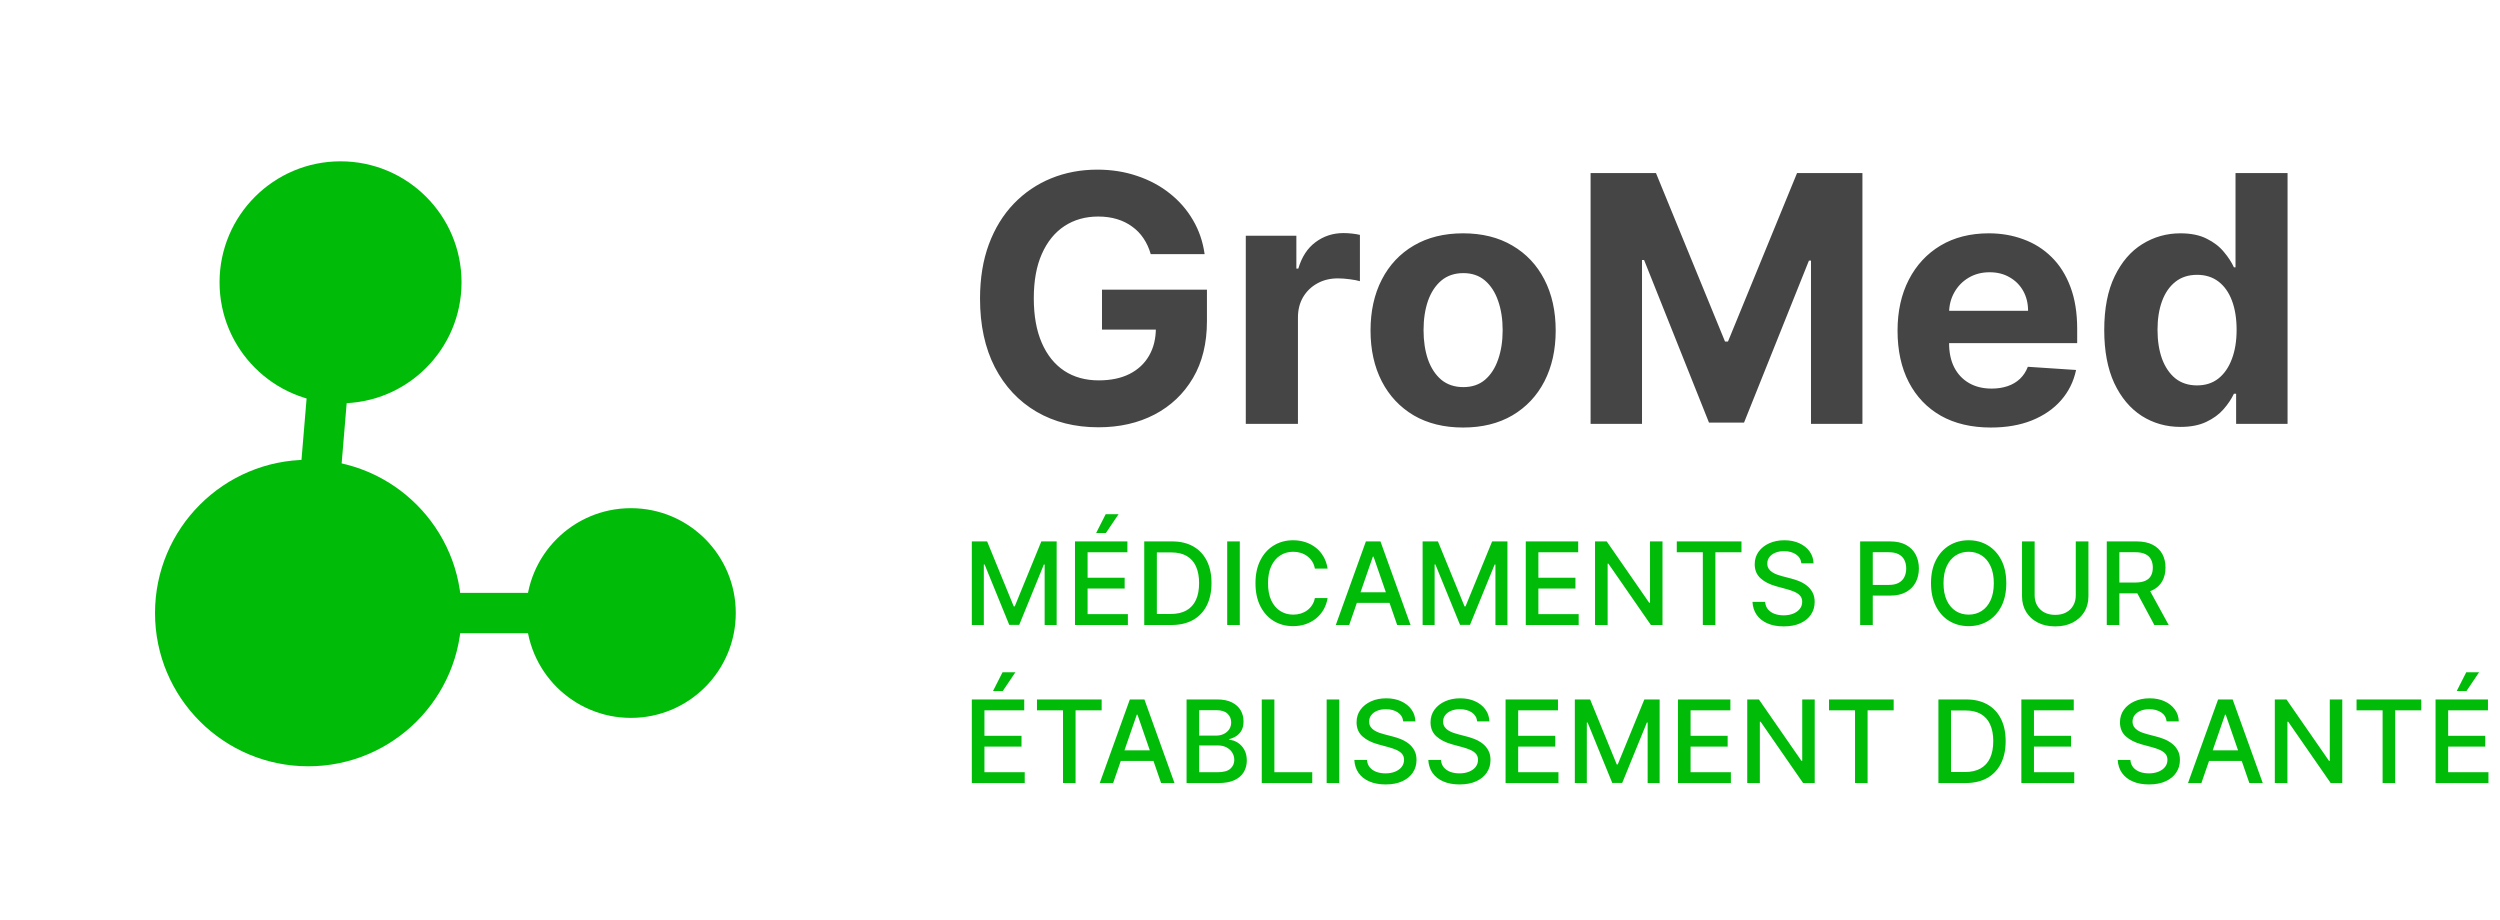<svg width="174" height="64" viewBox="0 0 174 64" fill="none" xmlns="http://www.w3.org/2000/svg">
<circle cx="23.702" cy="19.649" r="8.421" fill="#00BC08"/>
<circle cx="43.912" cy="42.667" r="7.298" fill="#00BC08"/>
<circle cx="21.456" cy="42.667" r="10.667" fill="#00BC08"/>
<path d="M22.86 26.386L22.298 33.123" stroke="#00BC08" stroke-width="2.807"/>
<path d="M37.175 42.667H29.035" stroke="#00BC08" stroke-width="2.807"/>
<path d="M80.091 17.688C79.972 17.273 79.804 16.906 79.588 16.588C79.372 16.264 79.108 15.992 78.796 15.77C78.489 15.543 78.136 15.369 77.739 15.25C77.347 15.131 76.912 15.071 76.435 15.071C75.543 15.071 74.758 15.293 74.082 15.736C73.412 16.179 72.889 16.824 72.514 17.671C72.139 18.511 71.952 19.54 71.952 20.756C71.952 21.972 72.136 23.006 72.506 23.858C72.875 24.71 73.398 25.361 74.074 25.81C74.75 26.253 75.548 26.474 76.469 26.474C77.304 26.474 78.017 26.327 78.608 26.031C79.204 25.73 79.659 25.307 79.972 24.761C80.29 24.216 80.449 23.571 80.449 22.827L81.199 22.938H76.699V20.159H84.003V22.358C84.003 23.892 83.679 25.21 83.031 26.312C82.383 27.409 81.492 28.256 80.355 28.852C79.219 29.443 77.918 29.739 76.452 29.739C74.815 29.739 73.378 29.378 72.139 28.656C70.901 27.929 69.935 26.898 69.242 25.562C68.554 24.222 68.21 22.631 68.21 20.79C68.21 19.375 68.415 18.114 68.824 17.006C69.239 15.892 69.818 14.949 70.562 14.176C71.307 13.403 72.173 12.815 73.162 12.412C74.151 12.008 75.222 11.807 76.375 11.807C77.364 11.807 78.284 11.952 79.136 12.242C79.989 12.526 80.744 12.929 81.403 13.452C82.068 13.974 82.611 14.597 83.031 15.318C83.452 16.034 83.722 16.824 83.841 17.688H80.091ZM86.707 29.5V16.409H90.227V18.693H90.363C90.602 17.881 91.002 17.267 91.565 16.852C92.127 16.432 92.775 16.222 93.508 16.222C93.69 16.222 93.886 16.233 94.096 16.256C94.306 16.278 94.491 16.31 94.65 16.349V19.571C94.479 19.52 94.244 19.474 93.942 19.435C93.641 19.395 93.366 19.375 93.116 19.375C92.582 19.375 92.104 19.491 91.684 19.724C91.269 19.952 90.94 20.27 90.695 20.679C90.457 21.088 90.337 21.56 90.337 22.094V29.5H86.707ZM101.832 29.756C100.509 29.756 99.364 29.474 98.398 28.912C97.438 28.344 96.696 27.554 96.173 26.543C95.651 25.526 95.389 24.347 95.389 23.006C95.389 21.653 95.651 20.472 96.173 19.46C96.696 18.443 97.438 17.653 98.398 17.091C99.364 16.523 100.509 16.239 101.832 16.239C103.156 16.239 104.298 16.523 105.259 17.091C106.224 17.653 106.969 18.443 107.491 19.46C108.014 20.472 108.276 21.653 108.276 23.006C108.276 24.347 108.014 25.526 107.491 26.543C106.969 27.554 106.224 28.344 105.259 28.912C104.298 29.474 103.156 29.756 101.832 29.756ZM101.849 26.943C102.452 26.943 102.955 26.773 103.358 26.432C103.761 26.085 104.065 25.614 104.27 25.017C104.48 24.421 104.585 23.741 104.585 22.98C104.585 22.219 104.48 21.54 104.27 20.943C104.065 20.347 103.761 19.875 103.358 19.528C102.955 19.182 102.452 19.009 101.849 19.009C101.241 19.009 100.73 19.182 100.315 19.528C99.906 19.875 99.597 20.347 99.386 20.943C99.182 21.54 99.079 22.219 99.079 22.98C99.079 23.741 99.182 24.421 99.386 25.017C99.597 25.614 99.906 26.085 100.315 26.432C100.73 26.773 101.241 26.943 101.849 26.943ZM110.705 12.046H115.256L120.062 23.773H120.267L125.074 12.046H129.625V29.5H126.045V18.139H125.901L121.384 29.415H118.946L114.429 18.097H114.284V29.5H110.705V12.046ZM138.563 29.756C137.217 29.756 136.058 29.483 135.086 28.938C134.12 28.386 133.376 27.608 132.853 26.602C132.33 25.591 132.069 24.395 132.069 23.014C132.069 21.668 132.33 20.486 132.853 19.469C133.376 18.452 134.112 17.659 135.06 17.091C136.015 16.523 137.134 16.239 138.418 16.239C139.282 16.239 140.086 16.378 140.83 16.656C141.58 16.929 142.234 17.341 142.79 17.892C143.353 18.443 143.79 19.136 144.103 19.972C144.415 20.801 144.572 21.773 144.572 22.886V23.884H133.518V21.634H141.154C141.154 21.111 141.04 20.648 140.813 20.244C140.586 19.841 140.271 19.526 139.867 19.298C139.469 19.065 139.006 18.949 138.478 18.949C137.927 18.949 137.438 19.077 137.012 19.332C136.592 19.582 136.262 19.921 136.023 20.347C135.785 20.767 135.663 21.236 135.657 21.753V23.892C135.657 24.54 135.776 25.099 136.015 25.571C136.259 26.043 136.603 26.406 137.046 26.662C137.489 26.918 138.015 27.046 138.623 27.046C139.026 27.046 139.396 26.989 139.731 26.875C140.066 26.761 140.353 26.591 140.592 26.364C140.83 26.136 141.012 25.858 141.137 25.528L144.495 25.75C144.325 26.557 143.975 27.261 143.447 27.864C142.924 28.46 142.248 28.926 141.418 29.261C140.594 29.591 139.643 29.756 138.563 29.756ZM151.765 29.713C150.771 29.713 149.87 29.457 149.063 28.946C148.262 28.429 147.626 27.671 147.154 26.671C146.688 25.665 146.455 24.432 146.455 22.972C146.455 21.472 146.697 20.224 147.18 19.23C147.663 18.23 148.305 17.483 149.106 16.989C149.913 16.489 150.796 16.239 151.756 16.239C152.489 16.239 153.1 16.364 153.589 16.614C154.083 16.858 154.481 17.165 154.782 17.534C155.089 17.898 155.322 18.256 155.481 18.608H155.592V12.046H159.214V29.5H155.634V27.403H155.481C155.31 27.767 155.069 28.128 154.756 28.486C154.45 28.838 154.049 29.131 153.555 29.364C153.066 29.597 152.469 29.713 151.765 29.713ZM152.915 26.824C153.501 26.824 153.995 26.665 154.398 26.347C154.808 26.023 155.12 25.571 155.336 24.991C155.558 24.412 155.668 23.733 155.668 22.954C155.668 22.176 155.56 21.5 155.344 20.926C155.129 20.352 154.816 19.909 154.407 19.597C153.998 19.284 153.501 19.128 152.915 19.128C152.319 19.128 151.816 19.29 151.407 19.614C150.998 19.938 150.688 20.386 150.478 20.96C150.268 21.534 150.163 22.199 150.163 22.954C150.163 23.716 150.268 24.389 150.478 24.974C150.694 25.554 151.004 26.009 151.407 26.338C151.816 26.662 152.319 26.824 152.915 26.824Z" fill="#454545"/>
<path d="M67.639 37.682H68.704L70.557 42.205H70.625L72.477 37.682H73.543V43.5H72.707V39.29H72.653L70.938 43.492H70.244L68.528 39.287H68.474V43.5H67.639V37.682ZM74.819 43.5V37.682H78.467V38.438H75.697V40.21H78.276V40.963H75.697V42.744H78.501V43.5H74.819ZM76.29 37.099L76.955 35.79H77.85L76.969 37.099H76.29ZM81.523 43.5H79.639V37.682H81.582C82.153 37.682 82.642 37.798 83.051 38.031C83.46 38.262 83.774 38.595 83.992 39.028C84.211 39.46 84.321 39.978 84.321 40.582C84.321 41.188 84.21 41.709 83.989 42.145C83.769 42.581 83.451 42.916 83.034 43.151C82.617 43.383 82.114 43.5 81.523 43.5ZM80.517 42.733H81.474C81.918 42.733 82.286 42.65 82.579 42.483C82.873 42.314 83.093 42.071 83.239 41.753C83.385 41.433 83.457 41.043 83.457 40.582C83.457 40.126 83.385 39.739 83.239 39.42C83.095 39.102 82.88 38.861 82.594 38.696C82.308 38.531 81.953 38.449 81.528 38.449H80.517V42.733ZM86.29 37.682V43.5H85.413V37.682H86.29ZM92.401 39.574H91.515C91.481 39.385 91.417 39.218 91.325 39.074C91.232 38.93 91.118 38.808 90.984 38.707C90.849 38.607 90.699 38.531 90.532 38.48C90.367 38.429 90.192 38.403 90.006 38.403C89.671 38.403 89.371 38.488 89.106 38.656C88.843 38.825 88.634 39.072 88.481 39.398C88.329 39.724 88.254 40.121 88.254 40.591C88.254 41.064 88.329 41.464 88.481 41.79C88.634 42.115 88.844 42.362 89.109 42.528C89.374 42.695 89.672 42.778 90.004 42.778C90.187 42.778 90.362 42.754 90.526 42.705C90.693 42.653 90.844 42.579 90.978 42.48C91.112 42.382 91.226 42.261 91.319 42.119C91.414 41.975 91.479 41.811 91.515 41.625L92.401 41.628C92.354 41.914 92.262 42.177 92.126 42.418C91.991 42.656 91.818 42.863 91.606 43.037C91.396 43.209 91.155 43.343 90.884 43.438C90.613 43.532 90.318 43.58 89.998 43.58C89.494 43.58 89.045 43.46 88.651 43.222C88.257 42.981 87.947 42.637 87.719 42.19C87.494 41.743 87.381 41.21 87.381 40.591C87.381 39.97 87.495 39.437 87.722 38.992C87.95 38.544 88.26 38.202 88.654 37.963C89.048 37.722 89.496 37.602 89.998 37.602C90.307 37.602 90.594 37.647 90.862 37.736C91.13 37.823 91.372 37.952 91.586 38.122C91.8 38.291 91.977 38.497 92.117 38.742C92.257 38.984 92.352 39.261 92.401 39.574ZM93.904 43.5H92.972L95.066 37.682H96.08L98.174 43.5H97.242L95.597 38.739H95.552L93.904 43.5ZM94.06 41.222H97.083V41.96H94.06V41.222ZM99.014 37.682H100.08L101.932 42.205H102L103.852 37.682H104.918V43.5H104.082V39.29H104.028L102.312 43.492H101.619L99.903 39.287H99.849V43.5H99.014V37.682ZM106.194 43.5V37.682H109.842V38.438H107.072V40.21H109.651V40.963H107.072V42.744H109.876V43.5H106.194ZM115.71 37.682V43.5H114.903L111.946 39.233H111.892V43.5H111.014V37.682H111.827L114.787 41.955H114.841V37.682H115.71ZM116.704 38.438V37.682H121.207V38.438H119.391V43.5H118.516V38.438H116.704ZM125.375 39.21C125.345 38.941 125.22 38.733 125 38.585C124.78 38.436 124.504 38.361 124.17 38.361C123.932 38.361 123.725 38.399 123.551 38.474C123.377 38.548 123.241 38.651 123.145 38.781C123.05 38.91 123.003 39.057 123.003 39.222C123.003 39.36 123.035 39.479 123.099 39.58C123.166 39.68 123.252 39.764 123.358 39.832C123.466 39.899 123.581 39.955 123.705 40C123.828 40.044 123.946 40.08 124.06 40.108L124.628 40.256C124.813 40.301 125.004 40.363 125.199 40.44C125.394 40.518 125.575 40.62 125.741 40.747C125.908 40.874 126.043 41.031 126.145 41.219C126.249 41.406 126.301 41.631 126.301 41.892C126.301 42.222 126.216 42.514 126.045 42.77C125.877 43.026 125.632 43.227 125.31 43.375C124.99 43.523 124.602 43.597 124.148 43.597C123.712 43.597 123.335 43.528 123.017 43.389C122.699 43.251 122.45 43.055 122.27 42.801C122.09 42.545 121.991 42.242 121.972 41.892H122.852C122.869 42.102 122.938 42.278 123.057 42.418C123.178 42.556 123.332 42.659 123.52 42.727C123.709 42.794 123.917 42.827 124.142 42.827C124.39 42.827 124.611 42.788 124.804 42.71C124.999 42.631 125.152 42.521 125.264 42.381C125.376 42.239 125.432 42.073 125.432 41.883C125.432 41.711 125.383 41.57 125.284 41.46C125.188 41.35 125.056 41.26 124.889 41.188C124.724 41.115 124.538 41.052 124.33 40.997L123.642 40.81C123.176 40.683 122.807 40.496 122.534 40.25C122.263 40.004 122.128 39.678 122.128 39.273C122.128 38.938 122.219 38.645 122.401 38.395C122.582 38.145 122.829 37.951 123.139 37.812C123.45 37.672 123.8 37.602 124.19 37.602C124.584 37.602 124.932 37.671 125.233 37.81C125.536 37.948 125.775 38.138 125.949 38.381C126.123 38.621 126.214 38.898 126.222 39.21H125.375ZM129.467 43.5V37.682H131.541C131.994 37.682 132.369 37.764 132.666 37.929C132.964 38.094 133.186 38.319 133.334 38.605C133.482 38.889 133.555 39.209 133.555 39.565C133.555 39.923 133.481 40.245 133.331 40.531C133.183 40.815 132.96 41.041 132.661 41.207C132.363 41.372 131.989 41.455 131.538 41.455H130.112V40.71H131.459C131.745 40.71 131.977 40.661 132.155 40.562C132.333 40.462 132.464 40.326 132.547 40.153C132.63 39.981 132.672 39.785 132.672 39.565C132.672 39.346 132.63 39.151 132.547 38.98C132.464 38.81 132.332 38.676 132.152 38.58C131.974 38.483 131.739 38.435 131.447 38.435H130.345V43.5H129.467ZM139.638 40.591C139.638 41.212 139.525 41.746 139.298 42.193C139.07 42.638 138.759 42.981 138.363 43.222C137.969 43.46 137.521 43.58 137.019 43.58C136.515 43.58 136.066 43.46 135.67 43.222C135.276 42.981 134.965 42.637 134.738 42.19C134.511 41.743 134.397 41.21 134.397 40.591C134.397 39.97 134.511 39.437 134.738 38.992C134.965 38.544 135.276 38.202 135.67 37.963C136.066 37.722 136.515 37.602 137.019 37.602C137.521 37.602 137.969 37.722 138.363 37.963C138.759 38.202 139.07 38.544 139.298 38.992C139.525 39.437 139.638 39.97 139.638 40.591ZM138.769 40.591C138.769 40.117 138.692 39.719 138.539 39.395C138.388 39.069 138.179 38.823 137.914 38.656C137.651 38.488 137.353 38.403 137.019 38.403C136.684 38.403 136.385 38.488 136.121 38.656C135.858 38.823 135.65 39.069 135.496 39.395C135.345 39.719 135.269 40.117 135.269 40.591C135.269 41.064 135.345 41.464 135.496 41.79C135.65 42.114 135.858 42.36 136.121 42.528C136.385 42.695 136.684 42.778 137.019 42.778C137.353 42.778 137.651 42.695 137.914 42.528C138.179 42.36 138.388 42.114 138.539 41.79C138.692 41.464 138.769 41.064 138.769 40.591ZM144.474 37.682H145.355V41.508C145.355 41.916 145.259 42.276 145.068 42.591C144.877 42.903 144.608 43.15 144.261 43.33C143.915 43.508 143.509 43.597 143.043 43.597C142.579 43.597 142.173 43.508 141.827 43.33C141.48 43.15 141.211 42.903 141.02 42.591C140.829 42.276 140.733 41.916 140.733 41.508V37.682H141.611V41.438C141.611 41.701 141.669 41.935 141.784 42.139C141.902 42.344 142.067 42.505 142.281 42.622C142.495 42.738 142.749 42.795 143.043 42.795C143.338 42.795 143.593 42.738 143.807 42.622C144.023 42.505 144.188 42.344 144.301 42.139C144.417 41.935 144.474 41.701 144.474 41.438V37.682ZM146.631 43.5V37.682H148.705C149.156 37.682 149.53 37.76 149.827 37.915C150.127 38.07 150.35 38.285 150.498 38.56C150.646 38.832 150.719 39.148 150.719 39.506C150.719 39.862 150.645 40.175 150.495 40.446C150.347 40.715 150.124 40.924 149.825 41.074C149.527 41.224 149.153 41.298 148.702 41.298H147.131V40.543H148.623C148.907 40.543 149.138 40.502 149.316 40.42C149.496 40.339 149.628 40.221 149.711 40.065C149.794 39.91 149.836 39.724 149.836 39.506C149.836 39.286 149.793 39.096 149.708 38.935C149.625 38.774 149.493 38.651 149.313 38.565C149.135 38.478 148.901 38.435 148.612 38.435H147.509V43.5H146.631ZM149.504 40.875L150.941 43.5H149.941L148.532 40.875H149.504ZM67.639 54.5V48.682H71.287V49.438H68.517V51.21H71.097V51.963H68.517V53.744H71.321V54.5H67.639ZM69.111 48.099L69.776 46.79H70.671L69.79 48.099H69.111ZM72.173 49.438V48.682H76.675V49.438H74.86V54.5H73.985V49.438H72.173ZM77.474 54.5H76.543L78.636 48.682H79.651L81.744 54.5H80.812L79.168 49.739H79.122L77.474 54.5ZM77.631 52.222H80.653V52.96H77.631V52.222ZM82.585 54.5V48.682H84.715C85.128 48.682 85.47 48.75 85.741 48.886C86.012 49.021 86.214 49.204 86.349 49.435C86.483 49.664 86.55 49.922 86.55 50.21C86.55 50.453 86.506 50.657 86.417 50.824C86.328 50.989 86.209 51.121 86.059 51.222C85.911 51.32 85.748 51.392 85.57 51.438V51.494C85.763 51.504 85.952 51.566 86.136 51.682C86.321 51.795 86.475 51.957 86.596 52.168C86.717 52.378 86.778 52.633 86.778 52.935C86.778 53.232 86.708 53.499 86.567 53.736C86.429 53.971 86.215 54.157 85.925 54.295C85.636 54.432 85.265 54.5 84.815 54.5H82.585ZM83.462 53.747H84.729C85.15 53.747 85.451 53.666 85.633 53.503C85.815 53.34 85.906 53.136 85.906 52.892C85.906 52.708 85.859 52.54 85.766 52.386C85.674 52.233 85.541 52.111 85.369 52.02C85.198 51.929 84.996 51.883 84.761 51.883H83.462V53.747ZM83.462 51.199H84.638C84.835 51.199 85.013 51.161 85.17 51.085C85.329 51.01 85.455 50.903 85.548 50.767C85.642 50.629 85.69 50.466 85.69 50.278C85.69 50.038 85.605 49.836 85.437 49.673C85.268 49.51 85.01 49.429 84.661 49.429H83.462V51.199ZM87.819 54.5V48.682H88.697V53.744H91.333V54.5H87.819ZM93.212 48.682V54.5H92.335V48.682H93.212ZM97.664 50.21C97.634 49.941 97.509 49.733 97.289 49.585C97.069 49.436 96.793 49.361 96.46 49.361C96.221 49.361 96.014 49.399 95.84 49.474C95.666 49.548 95.531 49.651 95.434 49.781C95.339 49.91 95.292 50.057 95.292 50.222C95.292 50.36 95.324 50.479 95.388 50.58C95.455 50.68 95.541 50.764 95.647 50.832C95.755 50.899 95.871 50.955 95.994 51C96.117 51.044 96.235 51.08 96.349 51.108L96.917 51.256C97.103 51.301 97.293 51.363 97.488 51.44C97.683 51.518 97.864 51.62 98.031 51.747C98.197 51.874 98.332 52.031 98.434 52.219C98.538 52.406 98.59 52.631 98.59 52.892C98.59 53.222 98.505 53.514 98.335 53.77C98.166 54.026 97.921 54.227 97.599 54.375C97.279 54.523 96.891 54.597 96.437 54.597C96.001 54.597 95.624 54.528 95.306 54.389C94.988 54.251 94.739 54.055 94.559 53.801C94.379 53.545 94.28 53.242 94.261 52.892H95.141C95.158 53.102 95.227 53.278 95.346 53.418C95.467 53.556 95.621 53.659 95.809 53.727C95.998 53.794 96.206 53.827 96.431 53.827C96.679 53.827 96.9 53.788 97.093 53.71C97.288 53.631 97.442 53.521 97.553 53.381C97.665 53.239 97.721 53.073 97.721 52.883C97.721 52.711 97.672 52.57 97.573 52.46C97.477 52.35 97.345 52.26 97.178 52.188C97.013 52.115 96.827 52.052 96.619 51.997L95.931 51.81C95.465 51.683 95.096 51.496 94.823 51.25C94.552 51.004 94.417 50.678 94.417 50.273C94.417 49.938 94.508 49.645 94.69 49.395C94.871 49.145 95.118 48.951 95.428 48.812C95.739 48.672 96.089 48.602 96.479 48.602C96.873 48.602 97.221 48.671 97.522 48.81C97.825 48.948 98.064 49.138 98.238 49.381C98.412 49.621 98.503 49.898 98.511 50.21H97.664ZM102.812 50.21C102.782 49.941 102.657 49.733 102.438 49.585C102.218 49.436 101.941 49.361 101.608 49.361C101.369 49.361 101.163 49.399 100.989 49.474C100.814 49.548 100.679 49.651 100.582 49.781C100.488 49.91 100.44 50.057 100.44 50.222C100.44 50.36 100.473 50.479 100.537 50.58C100.603 50.68 100.689 50.764 100.795 50.832C100.903 50.899 101.019 50.955 101.142 51C101.265 51.044 101.384 51.08 101.497 51.108L102.065 51.256C102.251 51.301 102.441 51.363 102.636 51.44C102.831 51.518 103.012 51.62 103.179 51.747C103.346 51.874 103.48 52.031 103.582 52.219C103.687 52.406 103.739 52.631 103.739 52.892C103.739 53.222 103.653 53.514 103.483 53.77C103.314 54.026 103.069 54.227 102.747 54.375C102.427 54.523 102.04 54.597 101.585 54.597C101.15 54.597 100.773 54.528 100.455 54.389C100.136 54.251 99.887 54.055 99.707 53.801C99.528 53.545 99.428 53.242 99.409 52.892H100.29C100.307 53.102 100.375 53.278 100.494 53.418C100.616 53.556 100.77 53.659 100.957 53.727C101.147 53.794 101.354 53.827 101.58 53.827C101.828 53.827 102.048 53.788 102.241 53.71C102.437 53.631 102.59 53.521 102.702 53.381C102.813 53.239 102.869 53.073 102.869 52.883C102.869 52.711 102.82 52.57 102.722 52.46C102.625 52.35 102.493 52.26 102.327 52.188C102.162 52.115 101.975 52.052 101.767 51.997L101.08 51.81C100.614 51.683 100.244 51.496 99.972 51.25C99.701 51.004 99.565 50.678 99.565 50.273C99.565 49.938 99.656 49.645 99.838 49.395C100.02 49.145 100.266 48.951 100.577 48.812C100.887 48.672 101.238 48.602 101.628 48.602C102.022 48.602 102.369 48.671 102.67 48.81C102.973 48.948 103.212 49.138 103.386 49.381C103.561 49.621 103.652 49.898 103.659 50.21H102.812ZM104.788 54.5V48.682H108.435V49.438H105.665V51.21H108.245V51.963H105.665V53.744H108.469V54.5H104.788ZM109.608 48.682H110.673L112.526 53.205H112.594L114.446 48.682H115.511V54.5H114.676V50.29H114.622L112.906 54.492H112.213L110.497 50.287H110.443V54.5H109.608V48.682ZM116.788 54.5V48.682H120.435V49.438H117.665V51.21H120.245V51.963H117.665V53.744H120.469V54.5H116.788ZM126.304 48.682V54.5H125.497L122.54 50.233H122.486V54.5H121.608V48.682H122.42L125.381 52.955H125.435V48.682H126.304ZM127.298 49.438V48.682H131.8V49.438H129.985V54.5H129.11V49.438H127.298ZM136.796 54.5H134.913V48.682H136.856C137.426 48.682 137.915 48.798 138.325 49.031C138.734 49.262 139.047 49.595 139.265 50.028C139.485 50.46 139.594 50.978 139.594 51.582C139.594 52.188 139.484 52.709 139.262 53.145C139.042 53.581 138.724 53.916 138.308 54.151C137.891 54.383 137.387 54.5 136.796 54.5ZM135.79 53.733H136.748C137.191 53.733 137.559 53.65 137.853 53.483C138.147 53.314 138.366 53.071 138.512 52.753C138.658 52.433 138.731 52.043 138.731 51.582C138.731 51.126 138.658 50.739 138.512 50.42C138.368 50.102 138.153 49.861 137.867 49.696C137.581 49.531 137.226 49.449 136.802 49.449H135.79V53.733ZM140.686 54.5V48.682H144.334V49.438H141.564V51.21H144.143V51.963H141.564V53.744H144.368V54.5H140.686ZM150.797 50.21C150.767 49.941 150.642 49.733 150.422 49.585C150.202 49.436 149.926 49.361 149.592 49.361C149.354 49.361 149.147 49.399 148.973 49.474C148.799 49.548 148.663 49.651 148.567 49.781C148.472 49.91 148.425 50.057 148.425 50.222C148.425 50.36 148.457 50.479 148.521 50.58C148.588 50.68 148.674 50.764 148.78 50.832C148.888 50.899 149.003 50.955 149.126 51C149.25 51.044 149.368 51.08 149.482 51.108L150.05 51.256C150.235 51.301 150.426 51.363 150.621 51.44C150.816 51.518 150.997 51.62 151.163 51.747C151.33 51.874 151.464 52.031 151.567 52.219C151.671 52.406 151.723 52.631 151.723 52.892C151.723 53.222 151.638 53.514 151.467 53.77C151.299 54.026 151.054 54.227 150.732 54.375C150.411 54.523 150.024 54.597 149.57 54.597C149.134 54.597 148.757 54.528 148.439 54.389C148.121 54.251 147.872 54.055 147.692 53.801C147.512 53.545 147.412 53.242 147.393 52.892H148.274C148.291 53.102 148.359 53.278 148.479 53.418C148.6 53.556 148.754 53.659 148.942 53.727C149.131 53.794 149.339 53.827 149.564 53.827C149.812 53.827 150.033 53.788 150.226 53.71C150.421 53.631 150.574 53.521 150.686 53.381C150.798 53.239 150.854 53.073 150.854 52.883C150.854 52.711 150.804 52.57 150.706 52.46C150.609 52.35 150.478 52.26 150.311 52.188C150.146 52.115 149.96 52.052 149.751 51.997L149.064 51.81C148.598 51.683 148.229 51.496 147.956 51.25C147.685 51.004 147.55 50.678 147.55 50.273C147.55 49.938 147.641 49.645 147.822 49.395C148.004 49.145 148.25 48.951 148.561 48.812C148.872 48.672 149.222 48.602 149.612 48.602C150.006 48.602 150.354 48.671 150.655 48.81C150.958 48.948 151.196 49.138 151.371 49.381C151.545 49.621 151.636 49.898 151.643 50.21H150.797ZM153.217 54.5H152.285L154.379 48.682H155.393L157.487 54.5H156.555L154.91 49.739H154.864L153.217 54.5ZM153.373 52.222H156.396V52.96H153.373V52.222ZM163.023 48.682V54.5H162.216L159.259 50.233H159.205V54.5H158.327V48.682H159.139L162.099 52.955H162.153V48.682H163.023ZM164.016 49.438V48.682H168.519V49.438H166.704V54.5H165.829V49.438H164.016ZM169.514 54.5V48.682H173.162V49.438H170.392V51.21H172.972V51.963H170.392V53.744H173.196V54.5H169.514ZM170.986 48.099L171.651 46.79H172.545L171.665 48.099H170.986Z" fill="#00BC08"/>
</svg>
